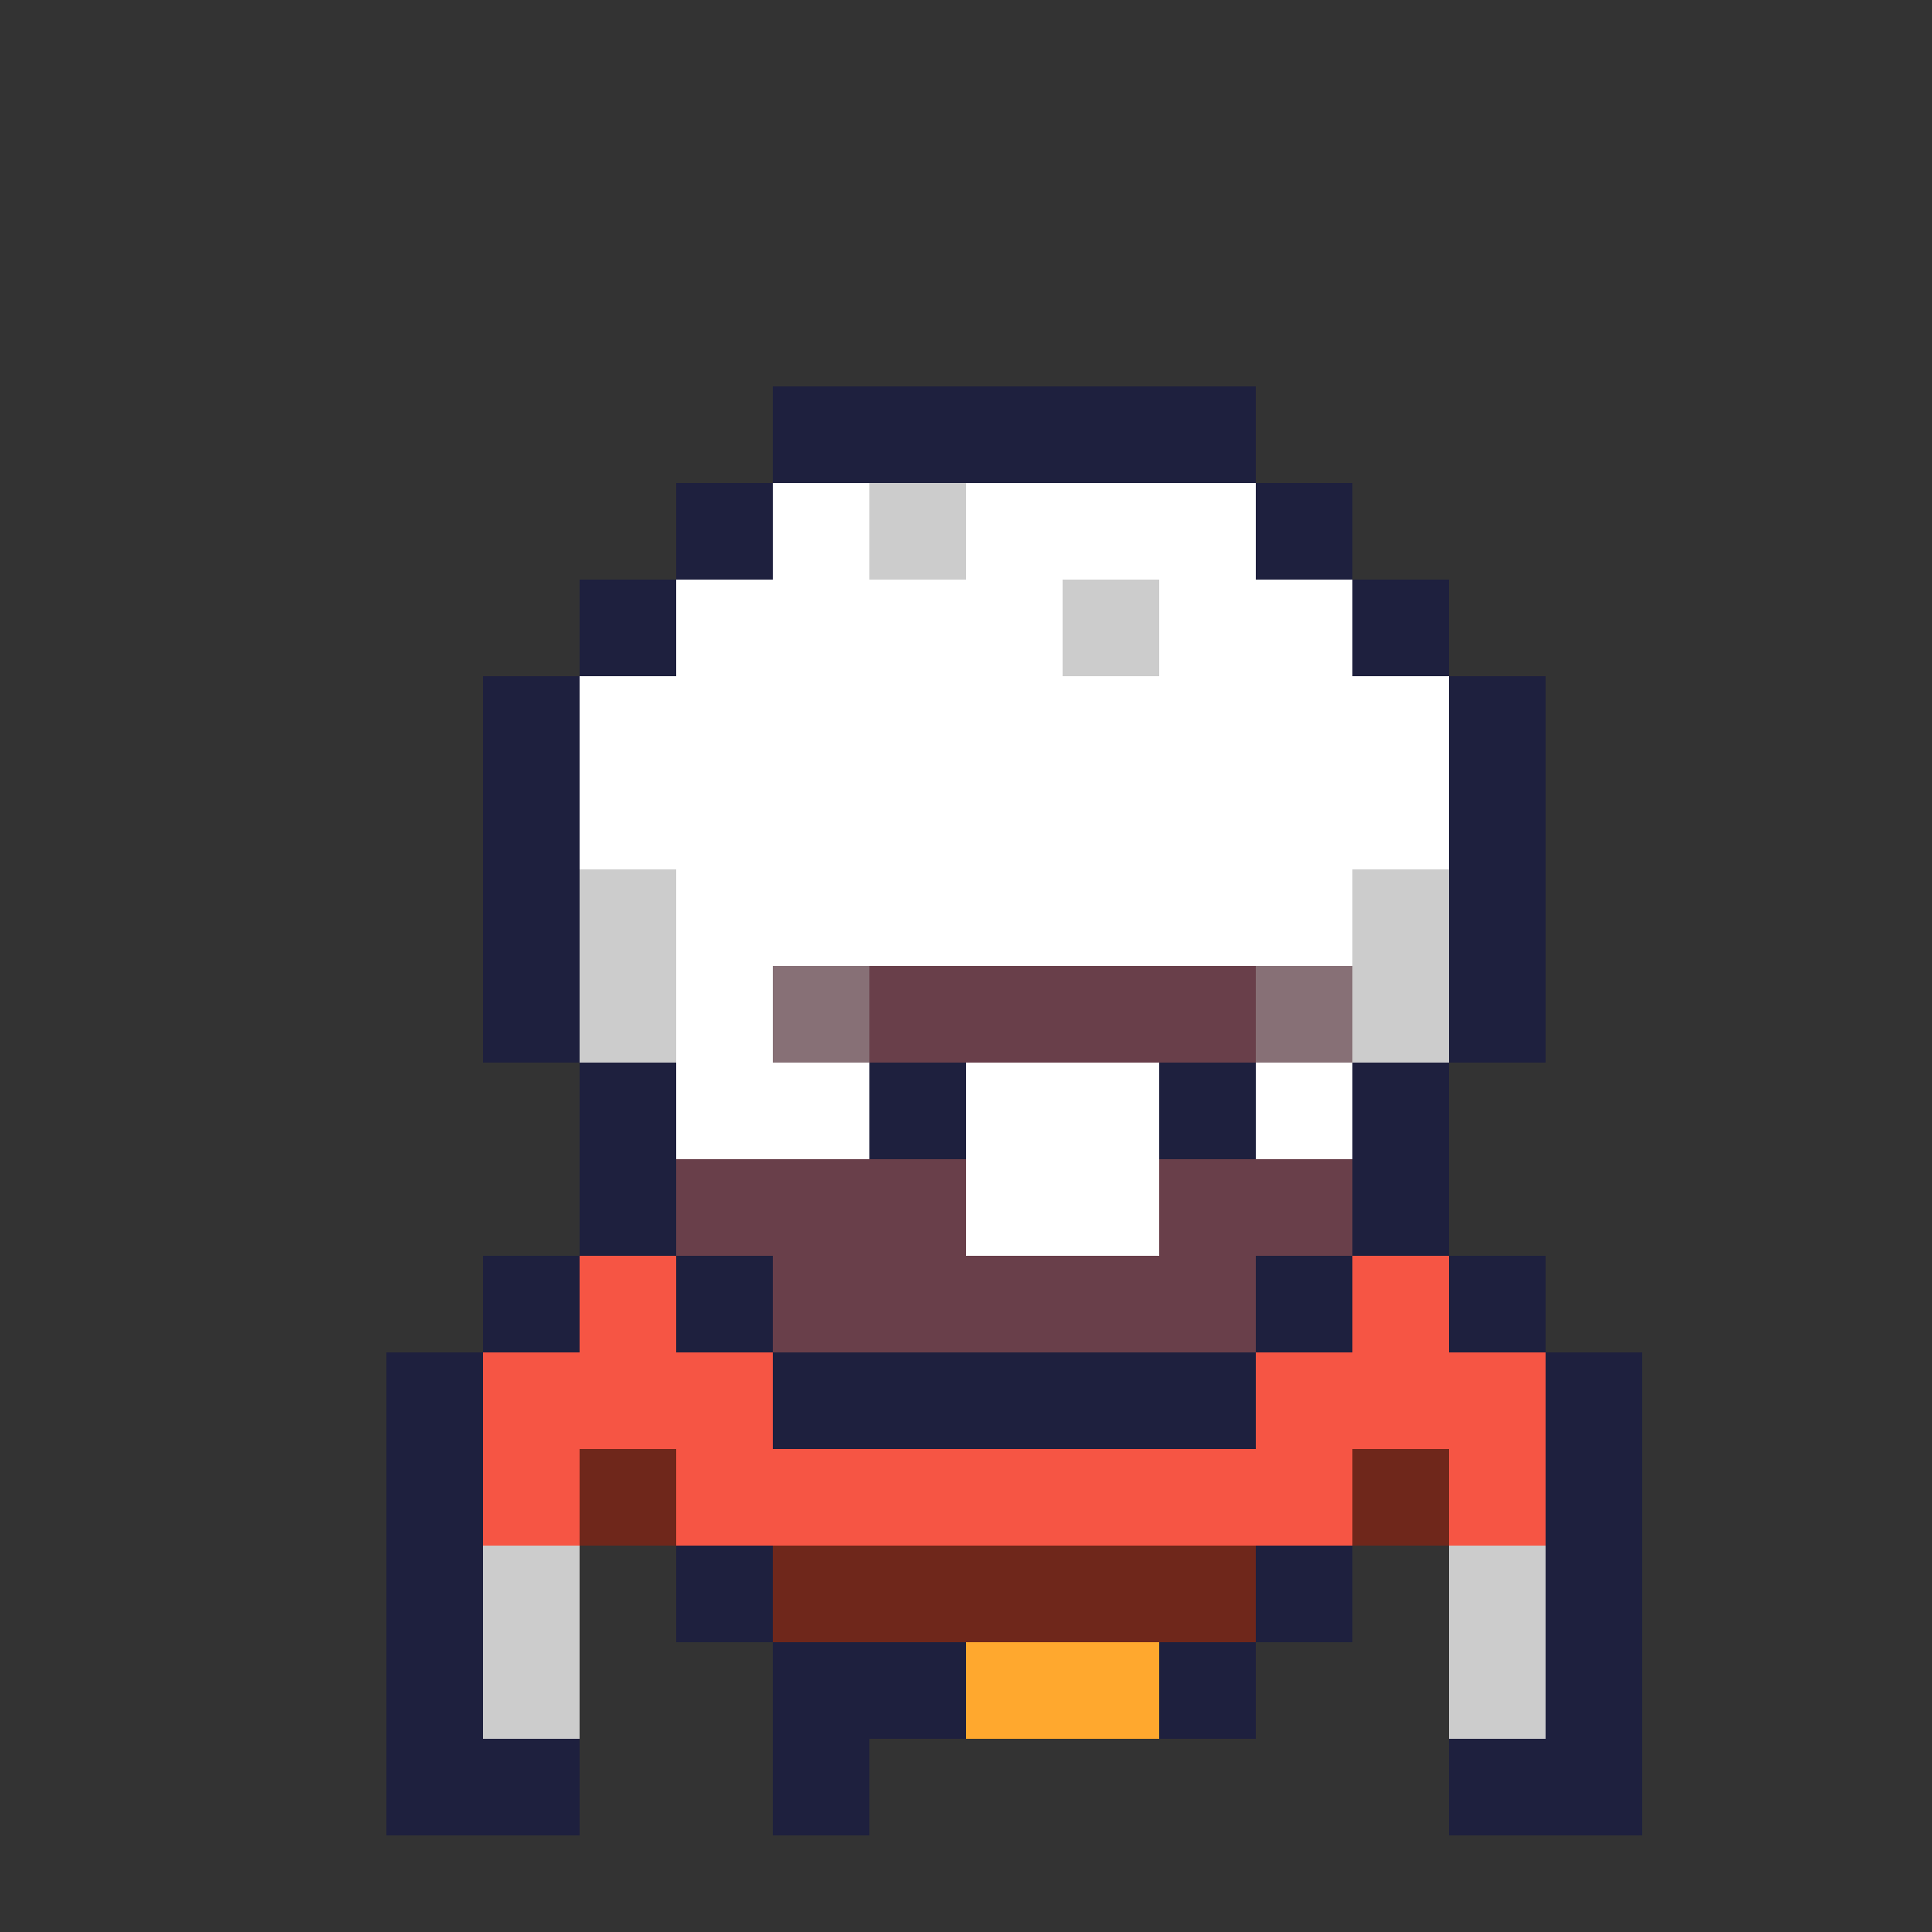 <svg xmlns="http://www.w3.org/2000/svg" viewBox="0 -0.5 20 20" shape-rendering="crispEdges">
<rect x="0" y="-0.5" width="20" height="20" fill="#333333" stroke="none"/>
<path stroke="#1e203e" d="M8 4h5M7 5h1M13 5h1M6 6h1M14 6h1M5 7h1M15 7h1M5 8h1M15 8h1M5 9h1M15 9h1M5 10h1M15 10h1M6 11h1M9 11h1M12 11h1M14 11h1M6 12h1M14 12h1M5 13h1M7 13h1M13 13h1M15 13h1M4 14h1M8 14h5M16 14h1M4 15h1M16 15h1M4 16h1M7 16h1M13 16h1M16 16h1M4 17h1M8 17h2M12 17h1M16 17h1M4 18h2M8 18h1M15 18h2" />
<path stroke="#ffffff" d="M8 5h1M10 5h3M7 6h4M12 6h2M6 7h9M6 8h9M7 9h7M7 10h1M7 11h2M10 11h2M13 11h1M10 12h2" />
<path stroke="#cccccc" d="M9 5h1M11 6h1M6 9h1M14 9h1M6 10h1M14 10h1M5 16h1M15 16h1M5 17h1M15 17h1" />
<path stroke="#877076" d="M8 10h1M13 10h1" />
<path stroke="#693f4a" d="M9 10h4M7 12h3M12 12h2M8 13h5" />
<path stroke="#f65544" d="M6 13h1M14 13h1M5 14h3M13 14h3M5 15h1M7 15h7M15 15h1" />
<path stroke="#6f271b" d="M6 15h1M14 15h1M8 16h5" />
<path stroke="#ffa82e" d="M10 17h2" />
</svg>
